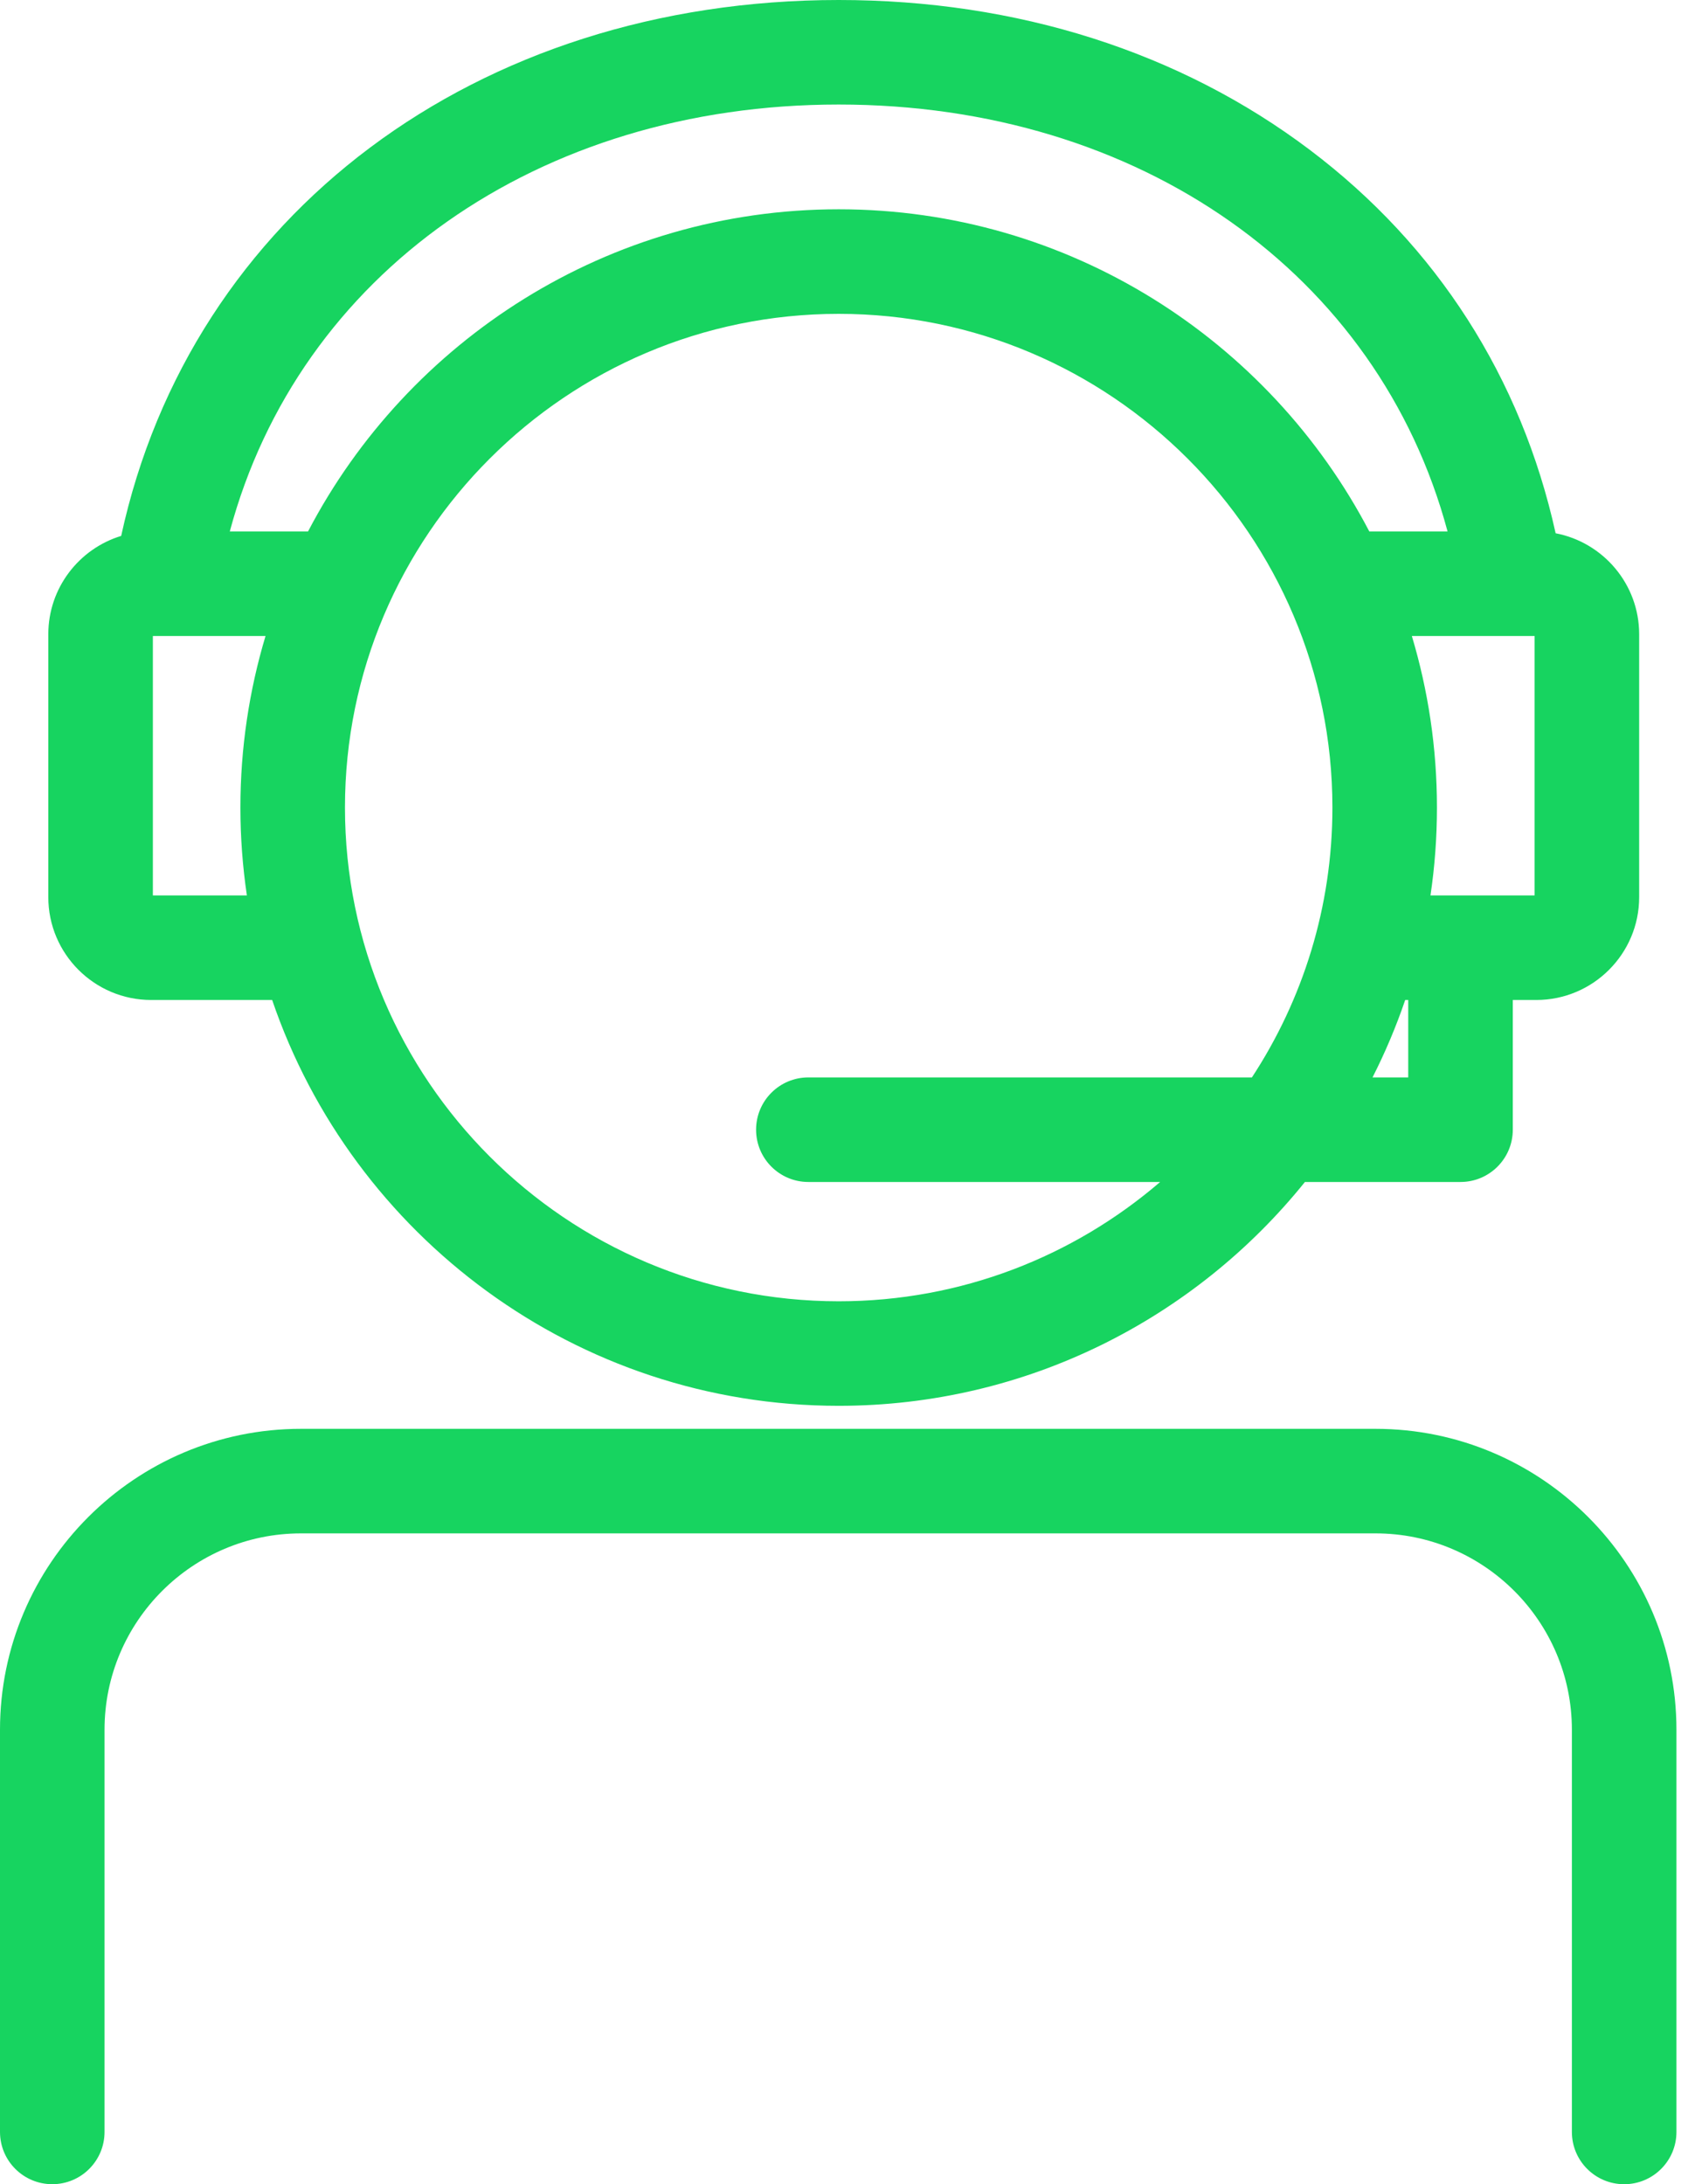 <svg width="60" height="77" viewBox="0 0 60 77" fill="none" xmlns="http://www.w3.org/2000/svg">
<path d="M5.328 35.252H9.594C12.425 43.564 20.308 49.559 29.566 49.559C36.203 49.559 42.133 46.476 46.002 41.668H51.487C52.505 41.668 53.33 40.843 53.33 39.825V35.252H54.16C56.159 35.252 57.785 33.626 57.785 31.627V22.359C57.785 20.593 56.515 19.119 54.84 18.799C53.631 13.322 50.653 8.667 46.183 5.29C41.601 1.829 35.855 0 29.566 0C16.8 0 6.732 7.561 4.272 18.892C2.786 19.345 1.703 20.728 1.703 22.359V31.627C1.703 33.626 3.329 35.252 5.328 35.252ZM5.389 31.566V22.42H9.361C8.786 24.337 8.475 26.367 8.475 28.468C8.475 29.521 8.554 30.555 8.703 31.566H5.389ZM29.566 45.874C19.968 45.874 12.161 38.066 12.161 28.468C12.161 18.871 19.968 11.064 29.566 11.064C39.163 11.064 46.971 18.871 46.971 28.468C46.971 31.977 45.926 35.246 44.133 37.982H28.496C27.479 37.982 26.654 38.807 26.654 39.825C26.654 40.843 27.479 41.668 28.496 41.668H40.898C37.851 44.288 33.89 45.874 29.566 45.874ZM49.644 37.982H48.385C48.83 37.105 49.216 36.194 49.537 35.252H49.644L49.644 37.982ZM54.099 31.566H50.428C50.578 30.555 50.656 29.521 50.656 28.468C50.656 26.367 50.346 24.337 49.771 22.42H54.099L54.099 31.566ZM29.566 3.685C40.188 3.685 48.594 9.663 51.03 18.734H48.271C44.748 11.992 37.686 7.378 29.566 7.378C21.445 7.378 14.383 11.992 10.86 18.734H8.101C10.534 9.668 18.958 3.685 29.566 3.685Z" fill="#17D460"/>
<path d="M48.49 50.37H10.609C4.759 50.37 0 55.129 0 60.978V75.157C0 76.175 0.825 76.999 1.843 76.999C2.86 76.999 3.685 76.175 3.685 75.157V60.978C3.685 57.161 6.791 54.056 10.609 54.056H48.49C52.308 54.056 55.413 57.161 55.413 60.979V75.157C55.413 76.175 56.238 77 57.256 77C58.274 77 59.099 76.175 59.099 75.157V60.979C59.099 55.129 54.34 50.37 48.49 50.37Z" fill="#17D460"/>
</svg>
